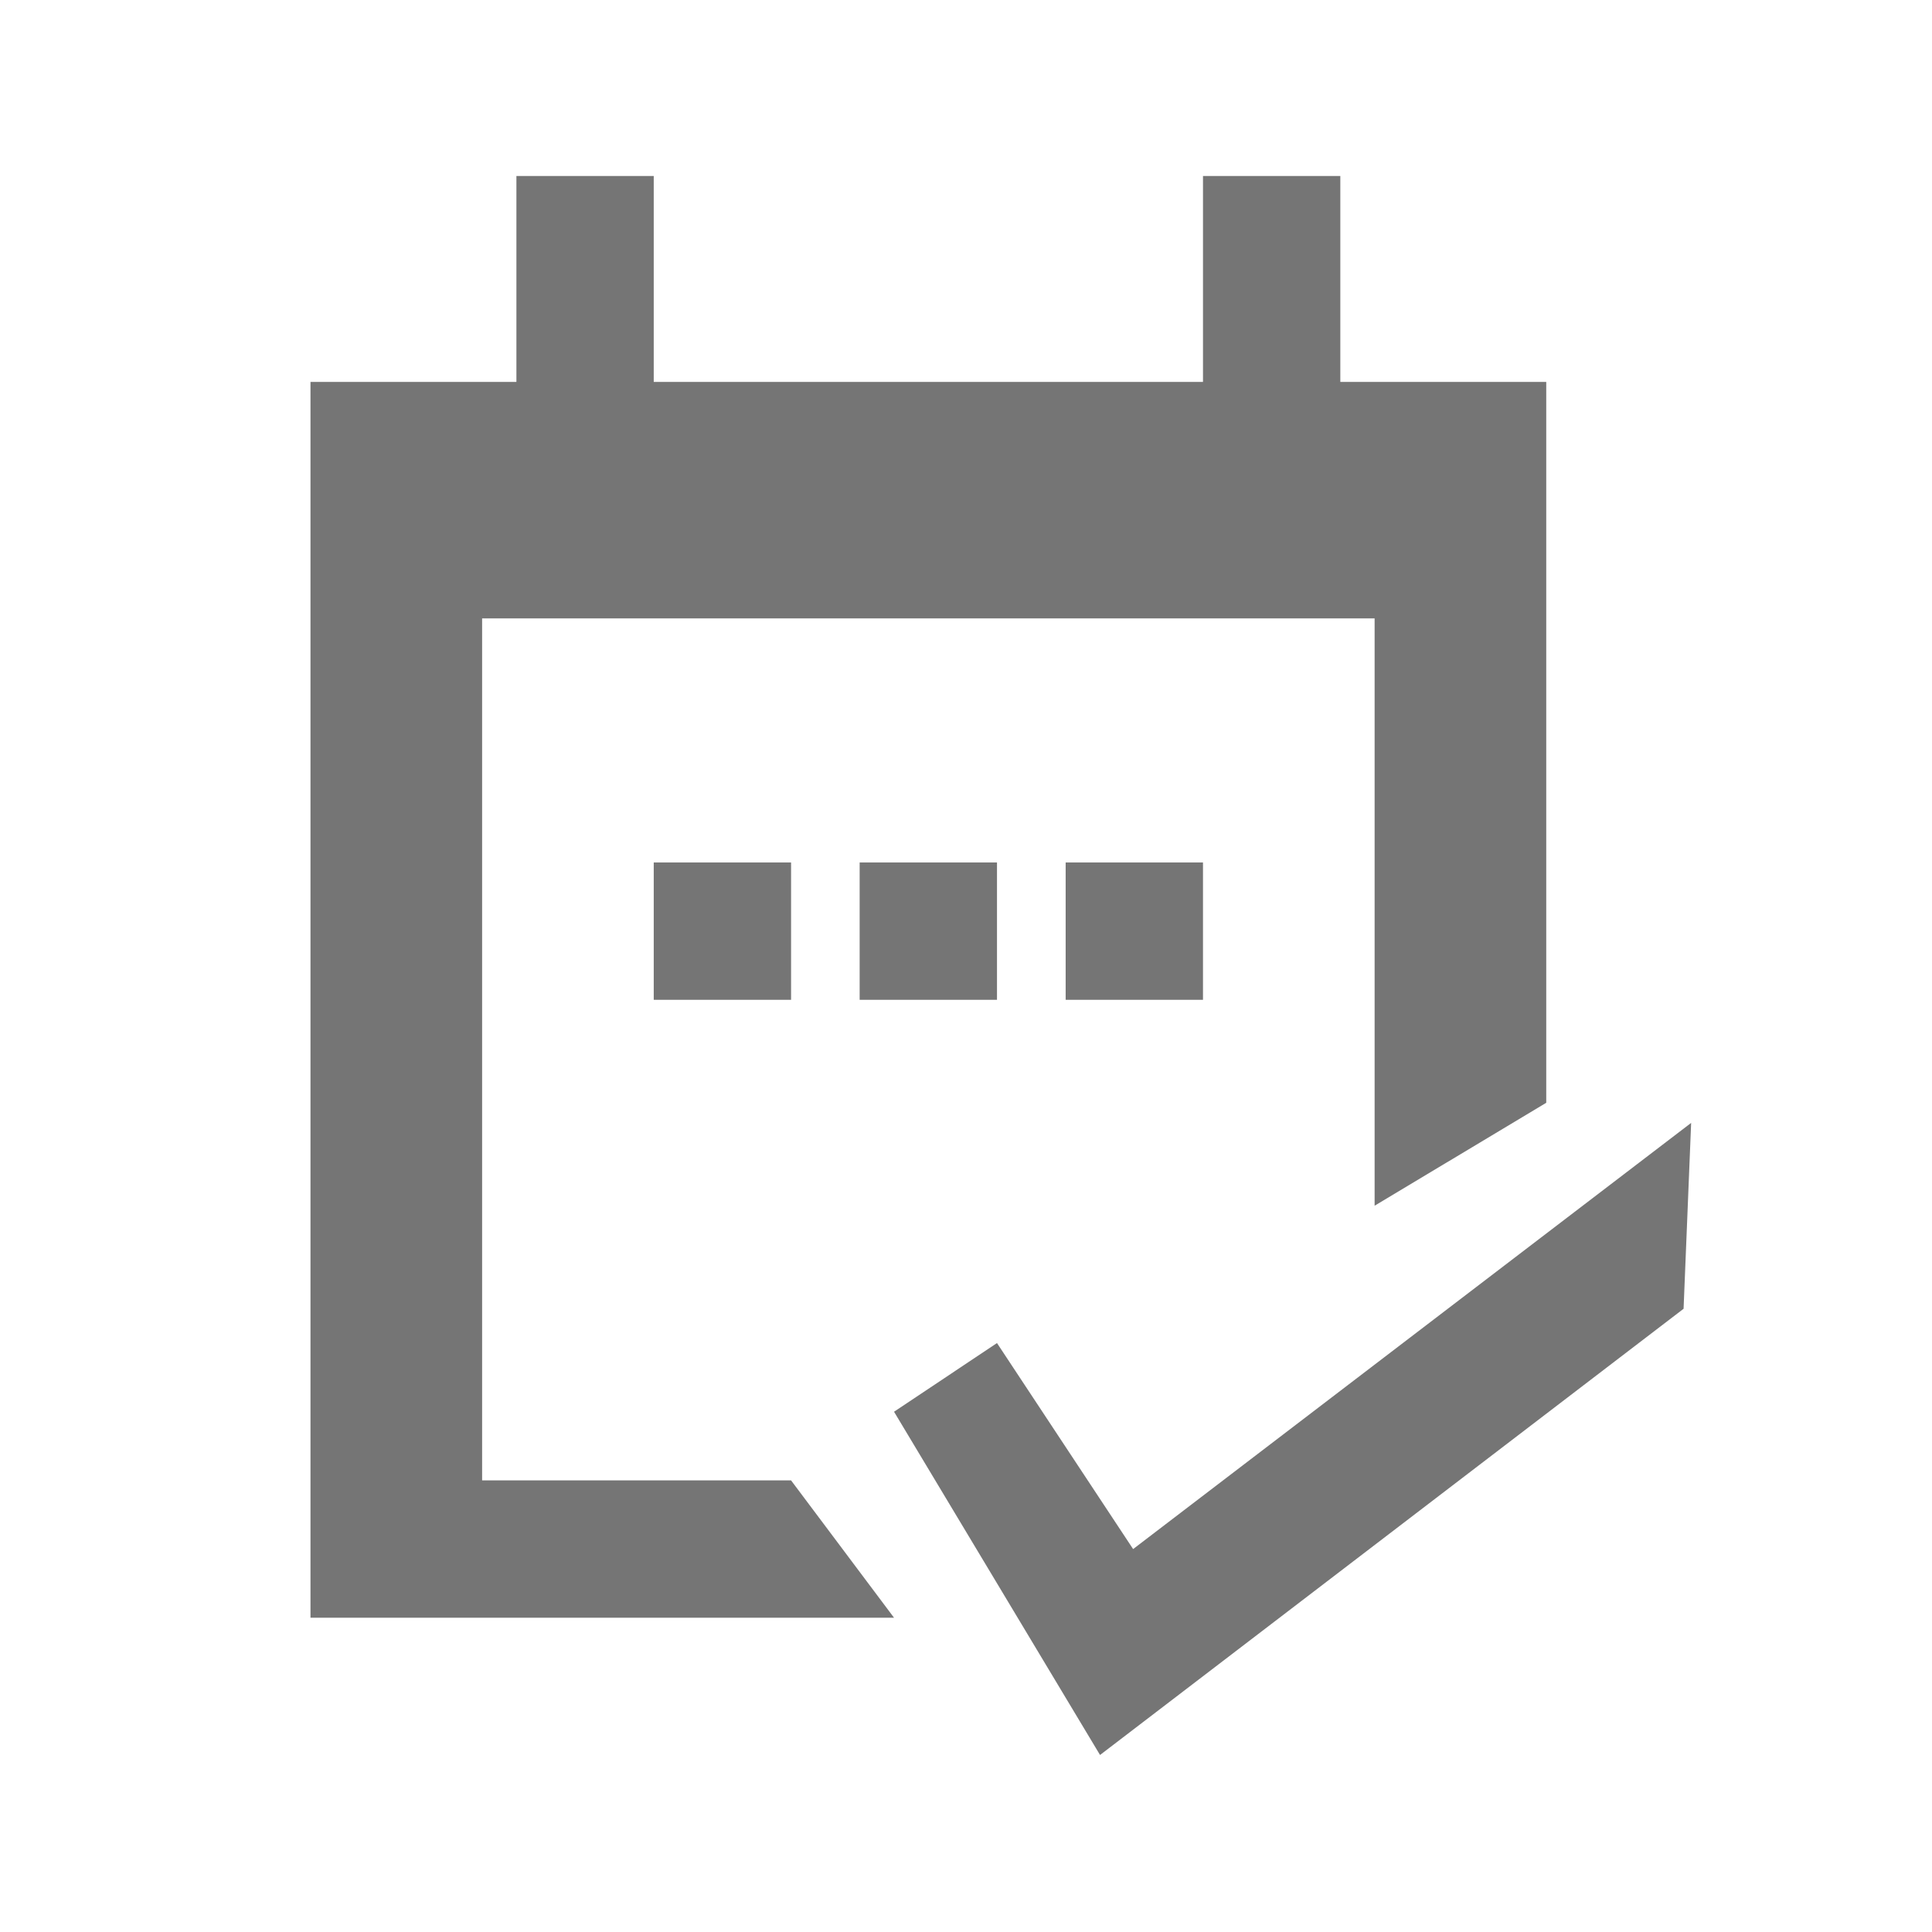 <svg id="a01d4739-7c91-4ed8-bdbf-b77dc9c97c7f" data-name="Content" xmlns="http://www.w3.org/2000/svg" viewBox="0 0 240 240"><defs><style>.ae85f67c-267c-4380-b142-58069aeea2c2{fill:#757575;}</style></defs><title>Availiability</title><polygon class="ae85f67c-267c-4380-b142-58069aeea2c2" points="140.76 192.43 123.85 166.84 111.06 175.37 136.65 218.01 209.14 162.58 210.08 139.49 140.76 192.43"/><polygon class="ae85f67c-267c-4380-b142-58069aeea2c2" points="59.89 183.9 59.89 76.82 170.76 76.82 170.76 149.78 192.08 136.99 192.08 47.44 166.5 47.44 166.5 21.86 149.44 21.86 149.44 47.44 81.21 47.44 81.21 21.86 64.15 21.86 64.15 47.44 38.57 47.44 38.57 200.96 111.06 200.96 98.27 183.9 59.89 183.9"/><rect class="ae85f67c-267c-4380-b142-58069aeea2c2" x="81.21" y="107.14" width="17.06" height="17.06"/><rect class="ae85f67c-267c-4380-b142-58069aeea2c2" x="106.79" y="107.14" width="17.06" height="17.06"/><rect class="ae85f67c-267c-4380-b142-58069aeea2c2" x="132.38" y="107.14" width="17.06" height="17.06"/></svg>
